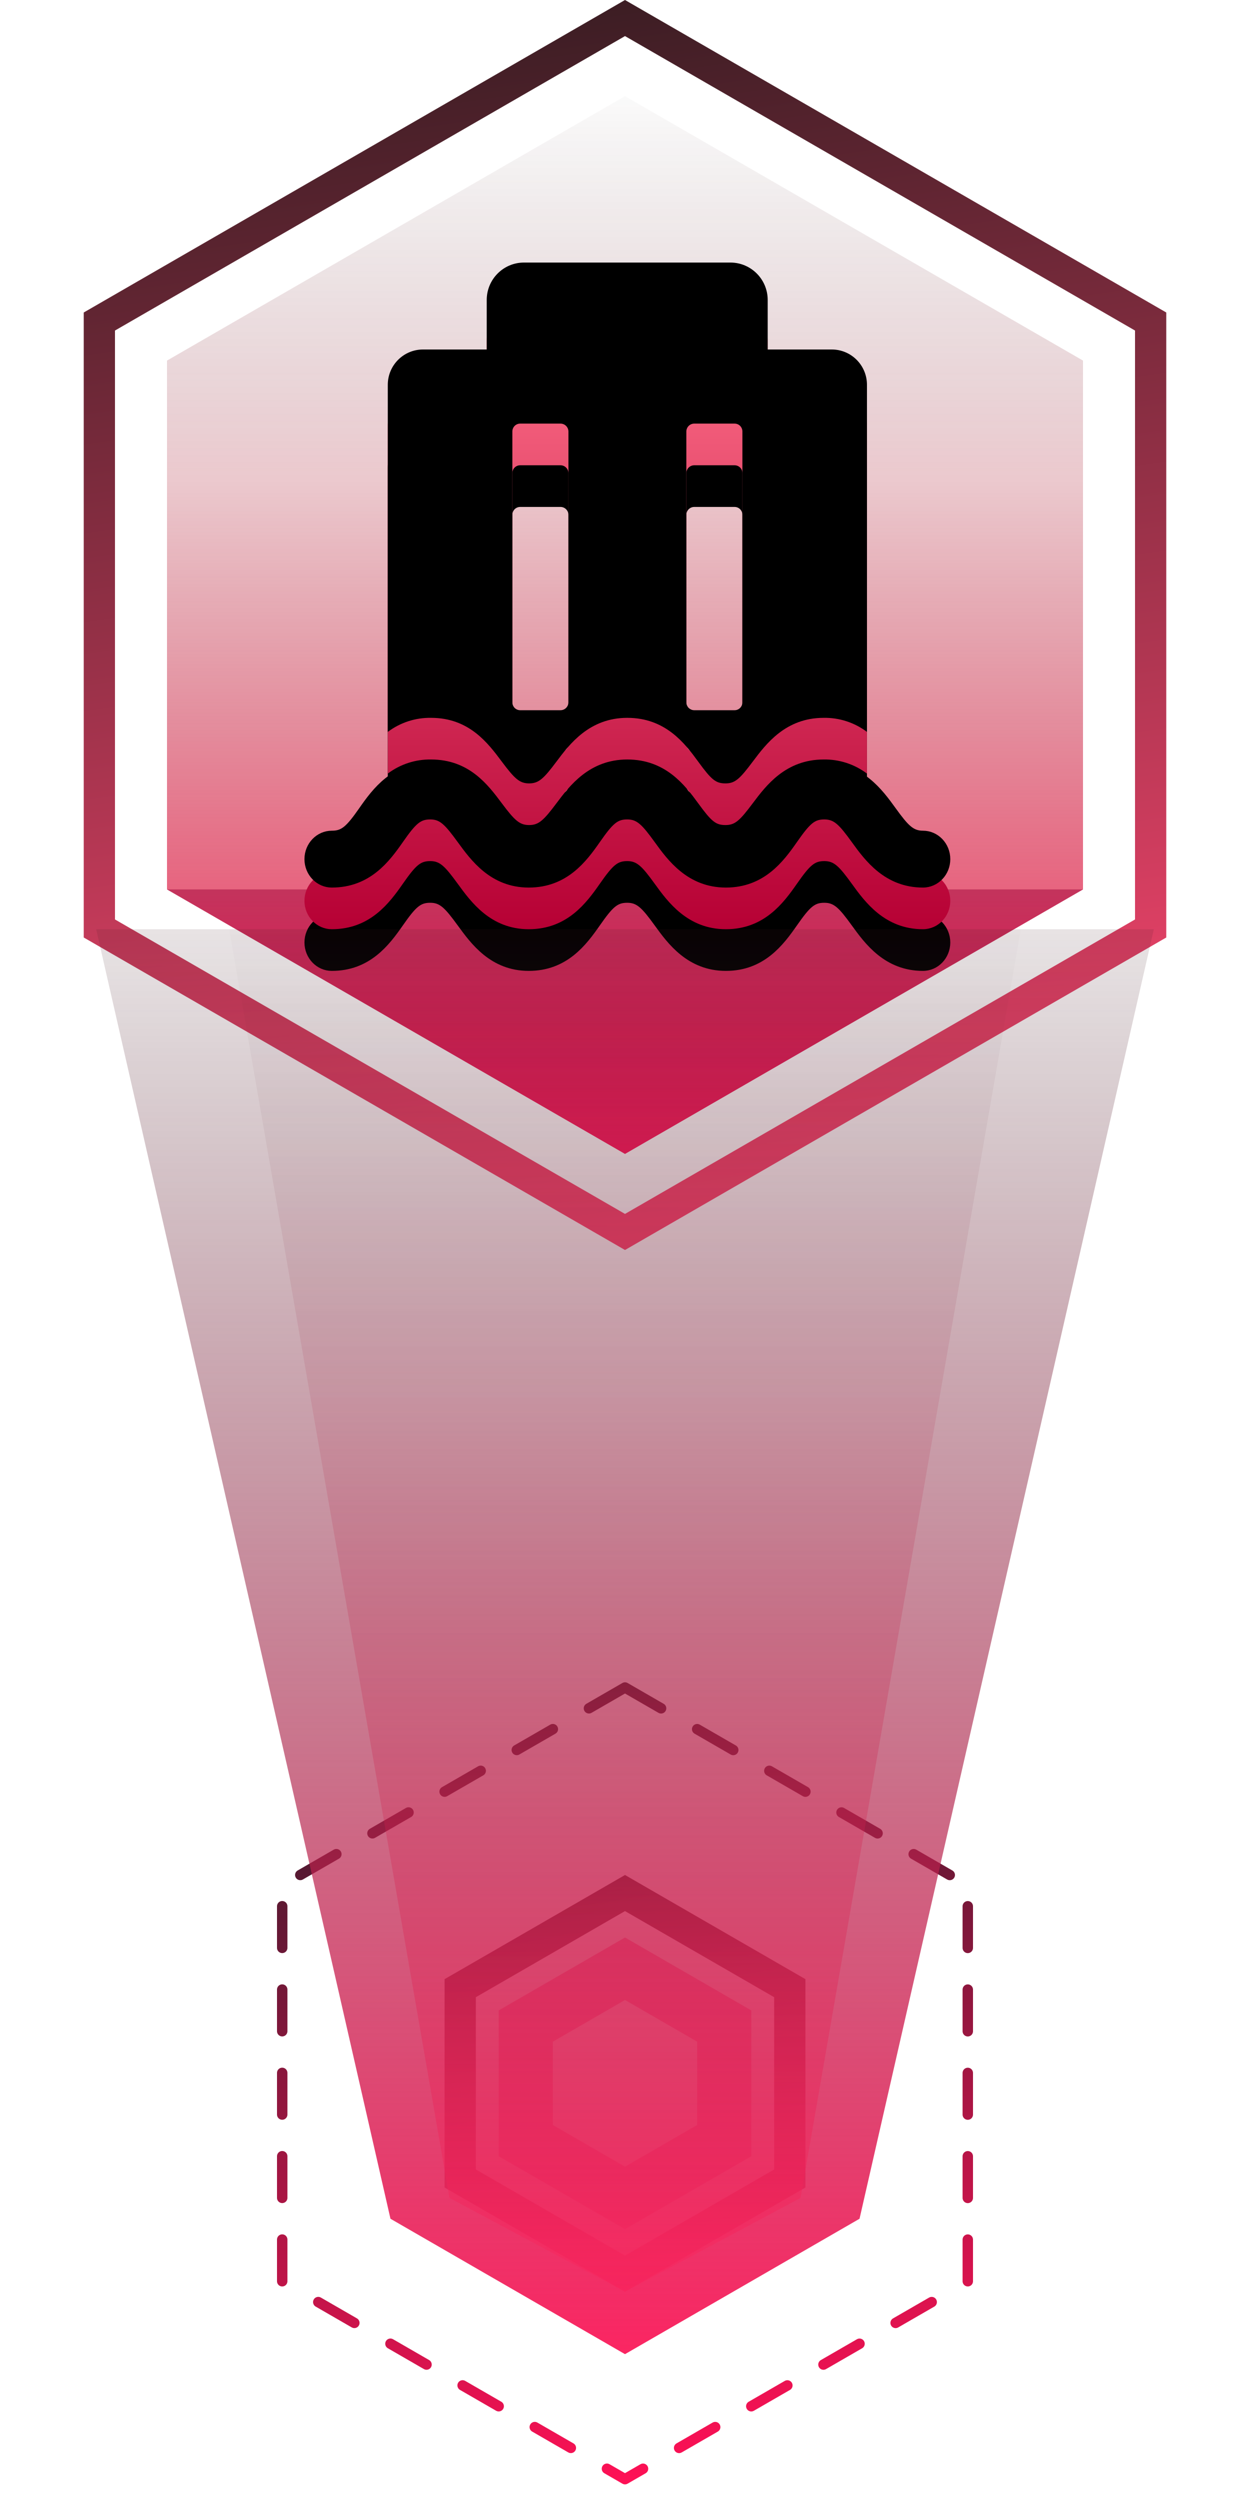 <?xml version="1.0" encoding="UTF-8"?>
<svg width="60px" height="120px" viewBox="0 0 60 120" version="1.1" xmlns="http://www.w3.org/2000/svg" xmlns:xlink="http://www.w3.org/1999/xlink">
    <title>ic_map_abnormal</title>
    <defs>
        <linearGradient x1="39.277%" y1="-12.741%" x2="53.877%" y2="100%" id="linearGradient-1">
            <stop stop-color="#24181A" offset="0%"></stop>
            <stop stop-color="#FF4771" offset="100%"></stop>
        </linearGradient>
        <linearGradient x1="50%" y1="-3.879%" x2="50%" y2="100%" id="linearGradient-2">
            <stop stop-color="#24181A" stop-opacity="0" offset="0%"></stop>
            <stop stop-color="#AF2035" stop-opacity="0.246" offset="38.975%"></stop>
            <stop stop-color="#FB2556" offset="100%"></stop>
        </linearGradient>
        <linearGradient x1="50%" y1="-197.895%" x2="50%" y2="100%" id="linearGradient-3">
            <stop stop-color="#181D24" stop-opacity="0" offset="0%"></stop>
            <stop stop-color="#FF1A5E" offset="100%"></stop>
        </linearGradient>
        <linearGradient x1="50%" y1="0%" x2="50%" y2="100%" id="linearGradient-4">
            <stop stop-color="#FF718A" offset="0%"></stop>
            <stop stop-color="#B60034" offset="100%"></stop>
        </linearGradient>
        <path d="M39.569,38.603 C41.407,38.603 42.365,39.928 42.985,40.786 C43.605,41.644 43.843,41.874 44.302,41.874 C45.027,41.874 45.614,42.485 45.614,43.239 C45.614,43.992 45.027,44.603 44.302,44.603 C42.464,44.603 41.507,43.279 40.887,42.421 C40.267,41.563 40.029,41.333 39.569,41.333 C39.11,41.333 38.894,41.5 38.252,42.421 C37.61,43.342 36.68,44.603 34.842,44.603 C33.004,44.603 32.046,43.279 31.426,42.421 C30.806,41.563 30.568,41.333 30.109,41.333 C29.649,41.333 29.433,41.5 28.791,42.421 C28.149,43.342 27.219,44.603 25.381,44.603 C23.543,44.603 22.597,43.279 21.971,42.421 C21.346,41.563 21.113,41.333 20.654,41.333 C20.194,41.333 19.978,41.5 19.336,42.421 C18.694,43.342 17.764,44.603 15.926,44.603 C15.202,44.603 14.614,43.992 14.614,43.239 C14.614,42.485 15.202,41.874 15.926,41.874 C16.386,41.874 16.607,41.707 17.249,40.786 C17.891,39.864 18.821,38.603 20.659,38.603 C22.497,38.603 23.449,39.928 24.069,40.786 C24.689,41.644 24.927,41.874 25.387,41.874 C25.846,41.874 26.062,41.707 26.704,40.786 C27.346,39.864 28.282,38.603 30.114,38.603 C31.947,38.603 32.904,39.928 33.524,40.786 C34.144,41.644 34.382,41.874 34.842,41.874 C35.301,41.874 35.517,41.707 36.159,40.786 C36.801,39.864 37.731,38.603 39.569,38.603 Z M35.078,14.603 C36.057,14.613 36.846,15.41 36.849,16.393 L36.849,16.393 L36.849,18.776 L39.927,18.776 C40.859,18.776 41.614,19.535 41.614,20.471 L41.614,20.471 L41.614,37.132 C41.015,36.681 40.284,36.443 39.535,36.456 C37.704,36.456 36.761,37.72 36.137,38.551 C35.514,39.382 35.288,39.603 34.825,39.603 C34.361,39.603 34.157,39.443 33.512,38.556 C32.867,37.67 31.934,36.456 30.109,36.456 C28.283,36.456 27.329,37.731 26.711,38.556 C26.093,39.382 25.856,39.603 25.398,39.603 C24.941,39.603 24.704,39.382 24.086,38.556 C23.424,37.67 22.519,36.456 20.688,36.456 C19.941,36.444 19.212,36.682 18.614,37.132 L18.614,37.132 L18.614,20.471 C18.614,19.535 19.37,18.776 20.302,18.776 L20.302,18.776 L23.363,18.776 L23.363,16.393 C23.366,15.404 24.165,14.603 25.15,14.603 L25.15,14.603 Z M26.904,22.333 L24.968,22.333 C24.868,22.333 24.772,22.373 24.701,22.445 C24.631,22.517 24.592,22.614 24.593,22.715 L24.593,22.715 L24.593,35.708 C24.592,35.809 24.631,35.906 24.701,35.978 C24.772,36.05 24.868,36.091 24.968,36.091 L24.968,36.091 L26.904,36.091 C27.005,36.091 27.102,36.05 27.173,35.979 C27.245,35.907 27.285,35.81 27.285,35.708 L27.285,35.708 L27.285,22.715 C27.285,22.614 27.245,22.516 27.173,22.445 C27.102,22.373 27.005,22.333 26.904,22.333 L26.904,22.333 Z M35.26,22.333 L33.324,22.333 C33.223,22.333 33.127,22.373 33.055,22.445 C32.984,22.516 32.944,22.614 32.944,22.715 L32.944,22.715 L32.944,35.708 C32.944,35.81 32.984,35.907 33.055,35.979 C33.127,36.05 33.223,36.091 33.324,36.091 L33.324,36.091 L35.26,36.091 C35.361,36.091 35.457,36.05 35.528,35.978 C35.598,35.906 35.637,35.809 35.635,35.708 L35.635,35.708 L35.635,22.715 C35.637,22.614 35.598,22.517 35.528,22.445 C35.457,22.373 35.361,22.333 35.26,22.333 L35.26,22.333 Z" id="path-5"></path>
        <filter x="-32.3%" y="-26.7%" width="164.5%" height="166.7%" filterUnits="objectBoundingBox" id="filter-6">
            <feOffset dx="0" dy="2" in="SourceAlpha" result="shadowOffsetOuter1"></feOffset>
            <feGaussianBlur stdDeviation="3" in="shadowOffsetOuter1" result="shadowBlurOuter1"></feGaussianBlur>
            <feColorMatrix values="0 0 0 0 0.076   0 0 0 0 0.155   0 0 0 0 0.205  0 0 0 1 0" type="matrix" in="shadowBlurOuter1"></feColorMatrix>
        </filter>
        <filter x="-24.2%" y="-18.3%" width="148.4%" height="150.0%" filterUnits="objectBoundingBox" id="filter-7">
            <feGaussianBlur stdDeviation="0.5" in="SourceAlpha" result="shadowBlurInner1"></feGaussianBlur>
            <feOffset dx="0" dy="-2" in="shadowBlurInner1" result="shadowOffsetInner1"></feOffset>
            <feComposite in="shadowOffsetInner1" in2="SourceAlpha" operator="arithmetic" k2="-1" k3="1" result="shadowInnerInner1"></feComposite>
            <feColorMatrix values="0 0 0 0 1   0 0 0 0 0.272   0 0 0 0 0.445  0 0 0 1 0" type="matrix" in="shadowInnerInner1"></feColorMatrix>
        </filter>
        <linearGradient x1="39.277%" y1="-12.741%" x2="53.877%" y2="100%" id="linearGradient-8">
            <stop stop-color="#24181A" offset="0%"></stop>
            <stop stop-color="#FF476A" offset="100%"></stop>
        </linearGradient>
        <linearGradient x1="39.277%" y1="-12.741%" x2="53.877%" y2="100%" id="linearGradient-9">
            <stop stop-color="#181C24" offset="0%"></stop>
            <stop stop-color="#FF1156" offset="100%"></stop>
        </linearGradient>
        <linearGradient x1="50%" y1="-13.739%" x2="50%" y2="100%" id="linearGradient-10">
            <stop stop-color="#24181A" stop-opacity="0" offset="0%"></stop>
            <stop stop-color="#FB2562" offset="100%"></stop>
        </linearGradient>
        <linearGradient x1="50%" y1="-3.879%" x2="50%" y2="100%" id="linearGradient-11">
            <stop stop-color="#24181A" stop-opacity="0" offset="0%"></stop>
            <stop stop-color="#AF2042" stop-opacity="0.246" offset="37.848%"></stop>
            <stop stop-color="#FB255D" offset="100%"></stop>
        </linearGradient>
    </defs>
    <g id="页面-1" stroke="none" stroke-width="1" fill="none" fill-rule="evenodd">
        <g id="ic_map_abnormal">
            <g id="编组-22">
                <g id="编组-24">
                    <path d="M30,0.866 L55.231,15.433 L55.231,44.567 L30,59.134 L4.769,44.567 L4.769,15.433 L30,0.866 Z" id="多边形备份" stroke="url(#linearGradient-1)" stroke-width="1.5"></path>
                    <polygon id="多边形备份" fill="url(#linearGradient-2)" points="30 4.615 51.984 17.308 51.984 42.692 30 55.385 8.016 42.692 8.016 17.308"></polygon>
                </g>
                <polygon id="多边形备份" fill="url(#linearGradient-3)" points="51.984 42.692 30 55.385 8.016 42.692"></polygon>
                <g id="形状结合" fill-rule="nonzero">
                    <use fill="black" fill-opacity="1" filter="url(#filter-6)" xlink:href="#path-5"></use>
                    <use fill="url(#linearGradient-4)" xlink:href="#path-5"></use>
                    <use fill="black" fill-opacity="1" filter="url(#filter-7)" xlink:href="#path-5"></use>
                </g>
            </g>
            <path d="M30,90.866 L37.91,95.433 L37.91,104.567 L30,109.134 L22.09,104.567 L22.09,95.433 L30,90.866 Z" id="多边形备份" stroke="url(#linearGradient-8)" stroke-width="1.5"></path>
            <path d="M30,81 L46.454,90.5 L46.454,109.5 L30,119 L13.546,109.5 L13.546,90.5 L30,81 Z" id="多边形备份" stroke="url(#linearGradient-9)" stroke-width="0.5" stroke-linecap="round" stroke-linejoin="round" stroke-dasharray="2"></path>
            <path d="M30,93 L36.062,96.5 L36.062,103.5 L30,107 L23.938,103.5 L23.938,96.5 L30,93 Z M30,96 L26.536,98 L26.536,102 L30,104 L33.464,102 L33.464,98 L30,96 Z" id="形状结合" fill="#FF81A8"></path>
            <polygon id="路径-2" fill="url(#linearGradient-10)" points="4.615 44.603 18.742 106.5 30 113 41.258 106.5 55.385 44.603"></polygon>
            <polygon id="路径-2" fill="url(#linearGradient-11)" opacity="0.5" points="11 44.603 21.573 105.5 30 110 38.427 105.5 49 44.603"></polygon>
        </g>
    </g>
</svg>